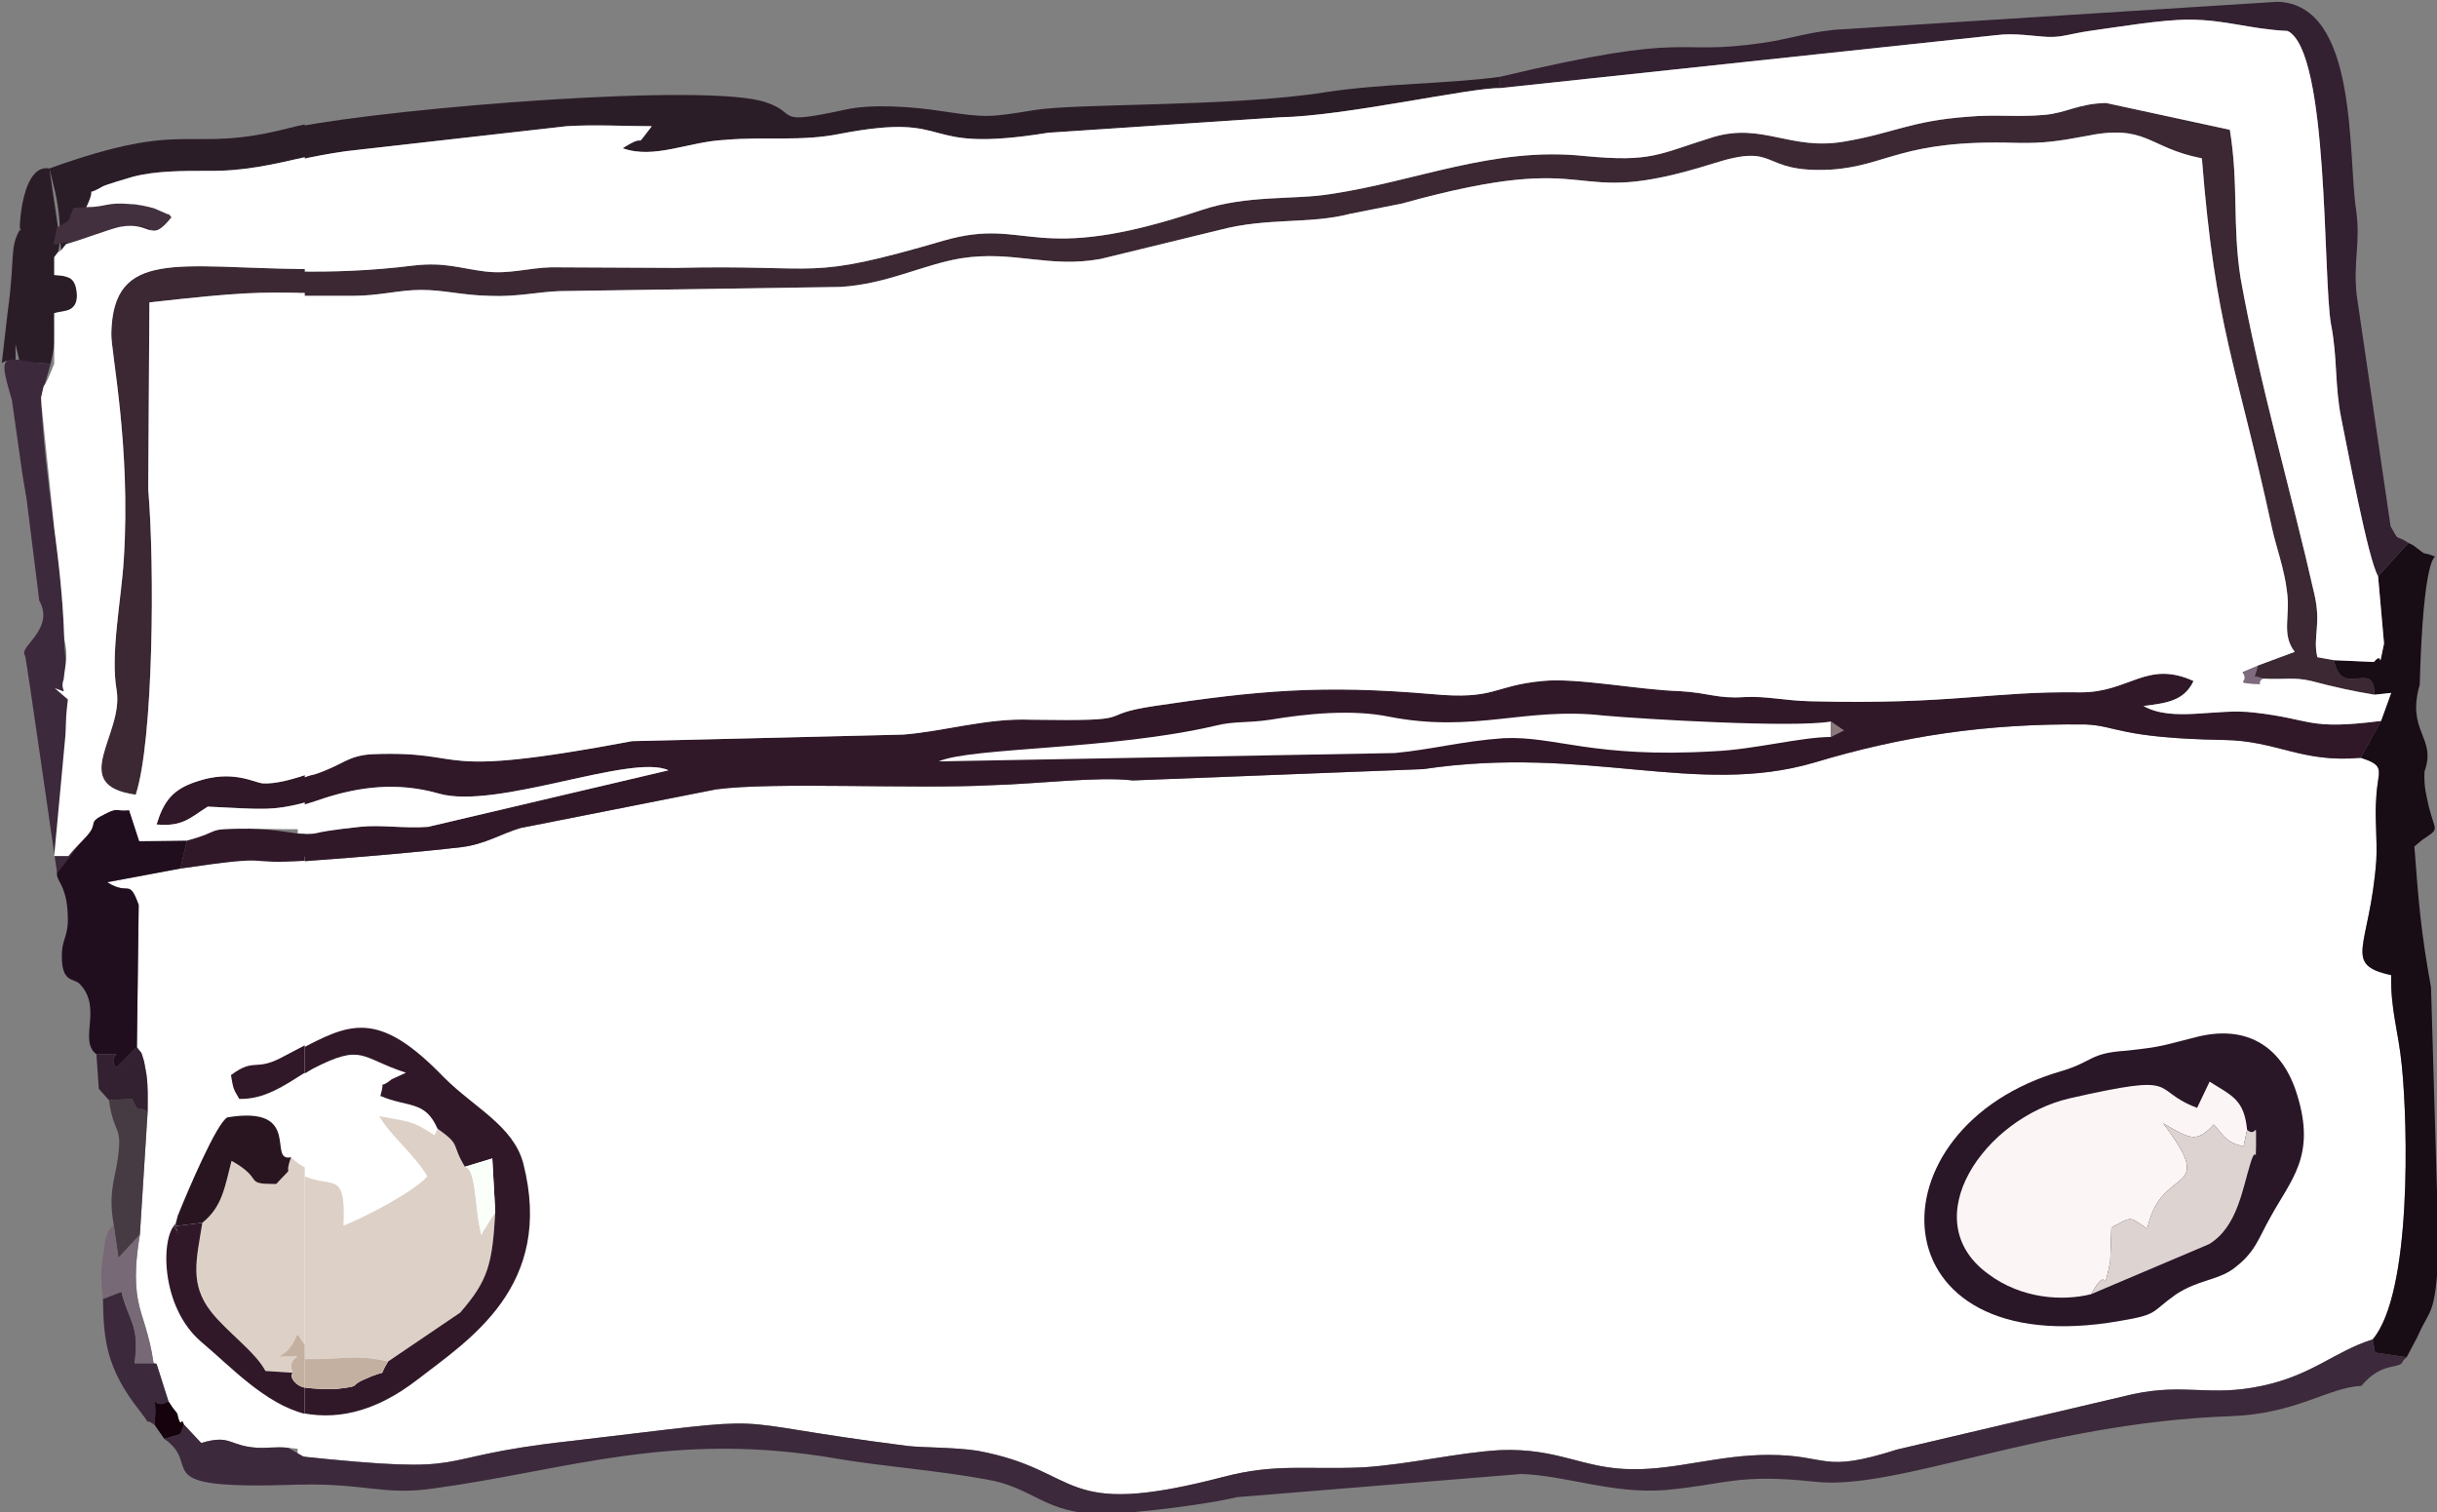 <?xml version="1.0" encoding="UTF-8"?>
<!DOCTYPE svg PUBLIC "-//W3C//DTD SVG 1.1//EN" "http://www.w3.org/Graphics/SVG/1.1/DTD/svg11.dtd">
<!-- Creator: CorelDRAW X8 -->
<svg xmlns="http://www.w3.org/2000/svg" xml:space="preserve" width="40.94mm" height="25.4mm" version="1.1" style="shape-rendering:geometricPrecision; text-rendering:geometricPrecision; image-rendering:optimizeQuality; fill-rule:evenodd; clip-rule:evenodd"
viewBox="0 0 4094 2540"
 xmlns:xlink="http://www.w3.org/1999/xlink">
 <rect x="0" y="0" width="4094" height="2540" fill="#808080" stroke="none"/>
 <defs>
  <style type="text/css">
   <![CDATA[
    .fil20 {fill:#15020D}
    .fil6 {fill:#180C15}
    .fil15 {fill:#200E1E}
    .fil16 {fill:#281520}
    .fil3 {fill:#291627}
    .fil4 {fill:#2B1D28}
    .fil1 {fill:#301828}
    .fil9 {fill:#332031}
    .fil2 {fill:#3B2833}
    .fil5 {fill:#3C293B}
    .fil18 {fill:#43303E}
    .fil17 {fill:#463A43}
    .fil19 {fill:#776976}
    .fil13 {fill:#7E6B7E}
    .fil14 {fill:#8A797B}
    .fil11 {fill:#C4B0A1}
    .fil7 {fill:#DDD1C7}
    .fil10 {fill:#DDD4D2}
    .fil12 {fill:#FAFFFA}
    .fil8 {fill:#FCF5F5}
    .fil0 {fill:white}
   ]]>
  </style>
 </defs>
 <g id="Ebene_x0020_1">
  <g id="_3093548029440">
   <path class="fil0" d="M500 2446c314,33 203,3 456,-25 386,-45 223,-36 569,8 27,3 77,2 117,8 179,33 133,117 413,44 88,-23 137,-12 234,-16 79,-5 160,-25 231,-29 99,-4 140,32 223,32 73,1 145,-24 228,-24 103,0 87,32 216,-9l396 -93c89,-19 129,5 217,-14 85,-18 122,-58 186,-78 66,-78 59,-361 49,-459 -6,-61 -19,-93 -18,-153 -83,-18 -36,-46 -25,-192 2,-35 -2,-72 0,-106 2,-46 18,-53 -26,-67 -100,9 -141,-29 -231,-30 -173,-3 -180,-24 -231,-26 -168,-2 -310,20 -456,64 -198,58 -382,-30 -657,11l-488 19c-58,-7 -161,6 -237,8 -133,7 -366,-6 -463,7l-329 65c-33,10 -59,27 -98,32 -68,8 -172,17 -243,22 -12,1 -23,2 -33,2l0 999z"/>
   <path class="fil1" d="M500 1447c10,0 21,-1 33,-2 71,-5 175,-14 243,-22 39,-5 65,-22 98,-32l329 -65c97,-13 330,0 463,-7 76,-2 179,-15 237,-8l488 -19c275,-41 459,47 657,-11 146,-44 288,-66 456,-64 51,2 58,23 231,26 90,1 131,39 231,30l34 -62c-125,16 -114,-3 -213,-14 -64,-8 -136,17 -186,-11 38,-5 68,-8 84,-42 -79,-36 -108,20 -191,19 -152,-2 -212,21 -453,15 -43,-1 -74,-9 -111,-7 -45,3 -58,-7 -108,-10 -69,-2 -173,-23 -231,-17 -84,8 -78,32 -185,22 -186,-16 -293,-6 -467,20 -107,16 -13,26 -208,23 -73,-3 -147,20 -214,25l-455 11c-351,66 -265,15 -438,22 -42,3 -47,18 -96,34 -7,1 -17,5 -28,9l0 45c13,-4 27,-8 44,-14 59,-19 123,-28 193,-8 97,28 324,-68 386,-39l-404 95c-41,3 -79,-4 -115,0 -100,11 -53,4 -104,4l0 54z"/>
   <path class="fil2" d="M3793 1118c-7,28 -9,14 8,22 37,2 53,-3 82,4 38,10 69,17 106,23 0,-62 -55,9 -68,-58l-28 -5c-8,-35 7,-54 -5,-106 -39,-172 -93,-357 -124,-531 -14,-90 -3,-157 -18,-249l-208 -45c-47,1 -67,17 -104,20 -42,4 -84,-1 -127,3 -98,7 -126,28 -210,42 -89,15 -136,-32 -218,-8 -94,29 -103,43 -218,32 -152,-16 -283,43 -426,64 -61,10 -140,1 -217,27 -287,96 -288,10 -432,51 -236,69 -196,40 -451,46l-209 -1c-39,1 -71,12 -111,7 -42,-5 -67,-16 -120,-10 -72,9 -137,11 -195,10l0 41c23,0 53,0 92,0 45,0 79,-10 115,-10 40,0 68,9 116,10 46,2 82,-7 118,-8l471 -7c79,-5 137,-37 202,-48 89,-14 147,17 235,1l201 -49c80,-21 151,-9 219,-27l86 -17c349,-97 264,14 522,-67 115,-37 75,16 198,10 96,-6 119,-51 312,-45 48,1 71,-3 115,-11 105,-22 105,19 197,37 23,289 57,340 118,622 6,28 21,69 25,106 6,42 -10,71 13,101l-62 23z"/>
   <path class="fil3" d="M3694 1741c-61,15 -57,17 -122,24 -62,4 -55,18 -108,34 -328,94 -317,493 97,420 66,-11 51,-14 95,-45 37,-24 68,-23 95,-42 38,-28 42,-50 63,-87 35,-64 77,-103 45,-206 -23,-76 -79,-118 -165,-98z"/>
   <path class="fil4" d="M500 269c26,-6 53,-11 81,-15l371 -42c47,-3 98,0 143,0 -35,45 -2,7 -49,37 53,19 110,-11 172,-14 70,-6 127,3 192,-10 203,-39 122,35 351,-2l390 -26c109,-2 319,-50 369,-49l0 -19c-88,12 -197,11 -294,26 -158,25 -416,18 -489,30 -73,12 -80,13 -153,2 -57,-9 -123,-12 -163,-3 -125,27 -77,7 -134,-12 -96,-34 -624,9 -787,41l0 56z"/>
   <path class="fil5" d="M500 2494c116,-3 143,19 231,6 225,-31 400,-98 679,-49 79,13 164,19 246,34 80,13 99,58 194,58 57,0 184,-17 228,-28l478 -39c77,3 153,34 242,27 100,-9 121,-28 250,-14 139,16 383,-99 699,-110 111,-4 163,-48 220,-51 36,-43 65,-26 70,-42 1,-2 3,-3 6,-6l-53 -8 -4 -22c-64,20 -101,60 -186,78 -88,19 -128,-5 -217,14l-396 93c-129,41 -113,9 -216,9 -83,0 -155,25 -228,24 -83,0 -124,-36 -223,-32 -71,4 -152,24 -231,29 -97,4 -146,-7 -234,16 -280,73 -234,-11 -413,-44 -40,-6 -90,-5 -117,-8 -346,-44 -183,-53 -569,-8 -253,28 -142,58 -456,25l0 48z"/>
   <path class="fil6" d="M4091 935c-28,-11 -8,3 -37,-19l-8 -4 -51 56 10 113c-12,55 1,9 -17,31l-67 -3c13,67 68,-4 68,58l28 -3 -17 47 -34 62c44,14 28,21 26,67 -3,34 2,71 0,106 -11,146 -58,174 25,192 -1,60 12,92 18,153 10,98 17,381 -49,459l4 22 53 8 18 -34c22,-51 29,-30 36,-142l-13 -445c-17,-94 -21,-144 -28,-237l13 -11c31,-21 22,-12 11,-57 -4,-20 -8,-30 -7,-58 21,-58 -31,-66 -8,-146 6,-221 27,-214 26,-215z"/>
   <path class="fil7" d="M500 2269l10 14c71,1 83,-9 142,4l121 -82c47,-54 54,-81 59,-169 -1,3 -5,8 -6,9l-12 20c0,-3 -4,6 -5,10 -12,-43 -8,-111 -28,-115 -24,-39 -5,-35 -46,-64l-5 11c-40,-26 -41,-22 -93,-32 21,35 58,63 81,101 -24,27 -106,69 -141,83 5,-101 -22,-57 -77,-89l0 299z"/>
   <path class="fil8" d="M3513 2174c32,-58 17,15 32,-54l2 -58c36,-19 29,-19 60,2l4 -14c27,-91 113,-44 23,-163 46,27 56,33 85,2 17,19 19,29 50,37l6 -28c-5,-51 -25,-57 -63,-81l-21 44c-82,-31 -20,-60 -214,-16 -143,33 -262,204 -137,295 56,42 125,46 173,34z"/>
   <path class="fil9" d="M2520 129l0 19 834 -89c30,-4 64,2 86,3 24,1 36,-5 70,-10 51,-7 121,-19 167,-19 62,0 102,16 166,19 70,34 59,415 73,493 11,56 6,102 17,157 11,53 45,237 62,266l51 -56c-24,-16 -14,1 -30,-28l-57 -389c-6,-57 7,-88 -1,-143 -14,-92 4,-345 -132,-349l-727 46c-52,2 -89,16 -137,23 -158,23 -110,-22 -442,57z"/>
   <path class="fil1" d="M735 1896c41,29 22,25 46,64l46 -14 5 90c-5,88 -12,115 -59,169l-121 82c-20,32 6,9 -42,31 -24,11 -1,10 -43,15 -5,1 -42,1 -67,-4l0 43c59,14 126,4 202,-55 85,-66 230,-156 177,-363 -17,-63 -82,-93 -133,-144 -111,-115 -158,-92 -246,-45l0 46c9,-6 17,-11 26,-16 84,-43 79,-18 156,7l-24 11c-26,21 -9,-7 -19,28 47,20 75,7 96,55z"/>
   <path class="fil0" d="M3076 1238l0 -26c-63,11 -315,-4 -382,-10 -132,-15 -216,30 -360,2 -63,-13 -140,-5 -200,5 -40,6 -60,2 -92,10 -175,41 -410,36 -465,60l766 -14c63,-6 113,-20 183,-25 87,-4 149,34 353,22 68,-3 147,-24 197,-24z"/>
   <path class="fil10" d="M3513 2174l198 -84c48,-29 56,-93 70,-137 10,-32 8,6 9,-26 0,-53 2,-14 -15,-29l-6 28c-31,-8 -33,-18 -50,-37 -29,31 -39,25 -85,-2 90,119 4,72 -23,163l-4 14c-31,-21 -24,-21 -60,-2l-2 58c-15,69 0,-4 -32,54z"/>
   <path class="fil11" d="M500 2329c25,5 62,5 67,4 42,-5 19,-4 43,-15 48,-22 22,1 42,-31 -59,-13 -71,-3 -142,-4l-10 -14 0 60z"/>
   <path class="fil12" d="M781 1960c20,4 16,72 28,115 1,-4 5,-13 5,-10l12 -20c1,-1 5,-6 6,-9l-5 -90 -46 14z"/>
   <path class="fil13" d="M3801 1140c-17,-8 -15,6 -8,-22l-26 11c13,18 -15,17 18,20 22,1 4,1 16,-9z"/>
   <polygon class="fil14" points="3076,1238 3098,1227 3076,1212 "/>
   <path class="fil0" d="M2520 148c-50,-1 -260,47 -369,49l-390 26c-229,37 -148,-37 -351,2 -65,13 -122,4 -192,10 -62,3 -119,33 -172,14 47,-30 14,8 49,-37 -45,0 -96,-3 -143,0l-371 42c-28,4 -55,9 -81,15l0 187c58,1 123,-1 195,-10 53,-6 78,5 120,10 40,5 72,-6 111,-7l209 1c255,-6 215,23 451,-46 144,-41 145,45 432,-51 77,-26 156,-17 217,-27 143,-21 274,-80 426,-64 115,11 124,-3 218,-32 82,-24 129,23 218,8 84,-14 112,-35 210,-42 43,-4 85,1 127,-3 37,-3 57,-19 104,-20l208 45c15,92 4,159 18,249 31,174 85,359 124,531 12,52 -3,71 5,106l28 5 67 3c18,-22 5,24 17,-31l-10 -113c-17,-29 -51,-213 -62,-266 -11,-55 -6,-101 -17,-157 -14,-78 -3,-459 -73,-493 -64,-3 -104,-19 -166,-19 -46,0 -116,12 -167,19 -34,5 -46,11 -70,10 -22,-1 -56,-7 -86,-3l-834 89zm-2020 1253c51,0 4,-1 104,-12 36,-4 74,3 115,0l404 -95c-62,-29 -289,67 -386,39 -70,-20 -134,-11 -193,8 -17,6 -31,10 -44,14l0 46zm0 -91c11,-4 21,-8 28,-9 49,-16 54,-31 96,-34 173,-7 87,44 438,-22l455 -11c67,-5 141,-28 214,-25 195,3 101,-7 208,-23 174,-26 281,-36 467,-20 107,10 101,-14 185,-22 58,-6 162,15 231,17 50,3 63,13 108,10 37,-2 68,6 111,7 241,6 301,-17 453,-15 83,1 112,-55 191,-19 -16,34 -46,37 -84,42 50,28 122,3 186,11 99,11 88,30 213,14l17 -47 -28 3c-37,-6 -68,-13 -106,-23 -29,-7 -45,-2 -82,-4 -12,10 6,10 -16,9 -33,-3 -5,-2 -18,-20l26 -11 62 -23c-23,-30 -7,-59 -13,-101 -4,-37 -19,-78 -25,-106 -61,-282 -95,-333 -118,-622 -92,-18 -92,-59 -197,-37 -44,8 -67,12 -115,11 -193,-6 -216,39 -312,45 -123,6 -83,-47 -198,-10 -258,81 -173,-30 -522,67l-86 17c-68,18 -139,6 -219,27l-201 49c-88,16 -146,-15 -235,-1 -65,11 -123,43 -202,48l-471 7c-36,1 -72,10 -118,8 -48,-1 -76,-10 -116,-10 -36,0 -70,10 -115,10 -39,0 -69,0 -92,0l0 813z"/>
   <path class="fil0" d="M303 1459l-123 23c38,24 36,-8 53,38l-3 239c8,12 6,3 12,24 1,4 3,17 4,22 3,22 2,41 2,63l-13 206c-6,36 -10,75 -3,111 5,27 19,55 26,105l5 1 20 63c13,20 5,7 15,21 0,1 4,22 8,12 0,-1 2,4 3,6l29 31c50,-15 46,5 94,8 16,1 31,-2 52,0l28 3 0 -996c-112,7 -38,-5 -209,20z"/>
   <path class="fil1" d="M314 1412l-11 47c171,-25 97,-6 209,-13l0 -45c-17,0 -45,-8 -94,-9 -78,0 -41,3 -104,20zm198 -110c-23,8 -50,15 -70,14 -15,-1 -51,-24 -112,-3 -40,13 -55,33 -67,72 44,4 56,-11 86,-30 87,4 108,8 163,-7l0 -46z"/>
   <path class="fil2" d="M512 452c-213,-2 -322,-35 -325,108 -1,30 33,188 21,379 -4,68 -23,159 -12,221 12,75 -83,159 32,175 30,-91 32,-386 21,-513l2 -314c159,-18 183,-17 261,-16l0 -40z"/>
   <g>
    <path class="fil4" d="M103 420c159,37 219,-96 68,-106 4,-3 45,-15 52,-17 38,-10 83,-10 126,-10 60,1 111,-11 163,-23l0 -55c-10,2 -18,4 -26,6 -174,45 -165,-18 -403,68l20 137zm-90 103l-10 87c28,-20 23,48 23,-32l7 30 52 3c21,-88 -10,-73 21,-88 1,-1 26,0 23,-31 -4,-40 7,-16 -21,-28l-11 -40c2,-1 9,-40 -4,-100l0 0 -10 -41c-53,-10 -52,134 -48,100 -20,33 -9,47 -22,140z"/>
   </g>
   <path class="fil5" d="M309 2393l-6 16 -27 8c68,47 -39,86 224,77l12 -11 0 -35 -28 -16c-21,-2 -36,1 -52,0 -48,-3 -44,-23 -94,-8l-29 -31z"/>
   <path class="fil7" d="M489 1944c-14,39 10,7 -25,45 -57,0 -18,-7 -75,-39 -11,42 -15,77 -49,104 -10,62 -22,103 15,150 27,34 74,67 91,99l46 3c-15,-33 38,-27 -23,-27 5,-5 17,-6 30,-37 2,2 5,3 6,7l7 10 0 -298c-7,-4 -15,-9 -23,-17z"/>
   <path class="fil1" d="M512 2331c-16,-3 -27,-19 -20,-25l-46 -3c-17,-32 -64,-65 -91,-99 -37,-47 -25,-88 -15,-150l-48 6c11,14 7,20 3,-4 -25,22 -26,139 43,198 50,42 107,104 174,121l0 -44zm0 -575c-13,7 -27,14 -42,22 -42,21 -43,-1 -82,28 4,24 4,23 14,40 42,1 75,-22 110,-44l0 -46z"/>
   <path class="fil15" d="M162 1771c62,0 14,-5 33,23l35 -35 3 -239c-17,-46 -15,-14 -53,-38l123 -23 11 -47 -80 1 -17 -52c-23,2 -19,-5 -40,6 -33,16 -10,14 -32,38 -87,92 -33,42 -31,136 1,29 -9,37 -10,59 -2,53 20,42 30,53 39,40 -3,95 28,118z"/>
   <path class="fil5" d="M38 799l7 41c4,35 0,0 2,17l19 152c27,48 -36,78 -24,92 2,2 53,363 54,365 1,1 40,-51 41,-53 1,-2 -32,-343 -29,-340 -5,-143 -33,-262 -39,-405l16 -57c-34,0 -65,-13 -74,-4 -9,8 1,36 9,65l18 127z"/>
   <path class="fil16" d="M295 2056c4,24 8,18 -3,4l48 -6c34,-27 38,-62 49,-104 57,32 18,39 75,39 35,-38 11,-6 25,-45 -41,9 21,-88 -107,-67 -18,9 -67,125 -80,157 -1,2 -2,6 -3,7l-4 15z"/>
   <path class="fil17" d="M191 2057l8 56 36 -39 13 -206c-18,-14 -12,9 -26,-22l-39 2c9,63 24,39 14,104 -5,31 -15,55 -6,105z"/>
   <path class="fil5" d="M173 2182c1,67 5,116 61,187 31,41 0,6 26,25l1 -24c-1,-34 -4,0 22,-16l-20 -63 -5 -1 -32 0c9,-65 -10,-70 -22,-120l-31 12z"/>
   <path class="fil11" d="M492 2306c-7,6 4,22 20,25l0 -72 -7 -10c-1,-4 -4,-5 -6,-7 -13,31 -25,32 -30,37 61,0 8,-6 23,27z"/>
   <path class="fil18" d="M149 348l-25 1c-15,30 3,14 -29,34 -4,34 -13,29 17,24l4 3c22,-6 75,-26 91,-29 54,-10 48,30 86,-16 -2,-2 -5,-7 -6,-5l-23 -10c-10,-3 -30,-7 -38,-7 -43,-4 -42,5 -77,5z"/>
   <path class="fil19" d="M173 2182l31 -12c12,50 31,55 22,120l32 0c-7,-50 -21,-78 -26,-105 -7,-36 -3,-75 3,-111l-36 39 -8 -56c-7,10 -8,5 -14,26 0,0 -5,33 -5,34 -3,26 -2,40 1,65z"/>
   <path class="fil9" d="M162 1771l4 58 17 19 39 -2c14,31 8,8 26,22 0,-22 1,-41 -2,-63 -1,-5 -3,-18 -4,-22 -6,-21 -4,-12 -12,-24l-35 35c-19,-28 29,-23 -33,-23z"/>
   <path class="fil20" d="M260 2394l16 23 27 -8 6 -16c-1,-2 -3,-7 -3,-6 -4,10 -8,-11 -8,-12 -10,-14 -2,-1 -15,-21 -26,16 -23,-18 -22,16l-1 24z"/>
   <path class="fil0" d="M512 264c-52,12 -103,24 -163,23 -43,0 -88,0 -126,10 -7,2 -48,14 -52,17 -33,19 -6,-8 -26,34 34,0 34,-9 76,-5 9,0 28,4 38,7l23 10c1,-2 4,3 6,5 -37,46 -32,6 -86,16 -16,3 -68,23 -91,29l-8 10c-1,1 -4,3 -6,4l-6 8 0 30c19,2 35,0 38,30 3,31 -22,30 -23,31 0,0 -8,1 -15,3l0 85c-22,57 -14,19 -22,57l1 15 21 203c8,60 15,121 17,187 7,33 2,38 -1,68 -8,21 13,25 -15,15l22 19c-4,37 -2,17 -4,59l-19 204 24 0c7,-9 17,-19 30,-33 22,-24 -1,-22 32,-38 21,-11 17,-4 40,-6l17 52 80 -1c63,-17 26,-20 104,-20 49,1 77,1 94,1l0 -45c-55,15 -76,11 -163,7 -30,19 -42,34 -86,30 12,-39 27,-59 67,-72 61,-21 97,2 112,3 20,1 47,-6 70,-14l0 -810c-78,-1 -102,-2 -261,16l-2 314c11,127 9,422 -21,513 -115,-16 -20,-100 -32,-175 -11,-62 8,-153 12,-221 12,-191 -22,-349 -21,-379 3,-143 112,-110 325,-108l0 -188z"/>
  </g>
 </g>
</svg>
